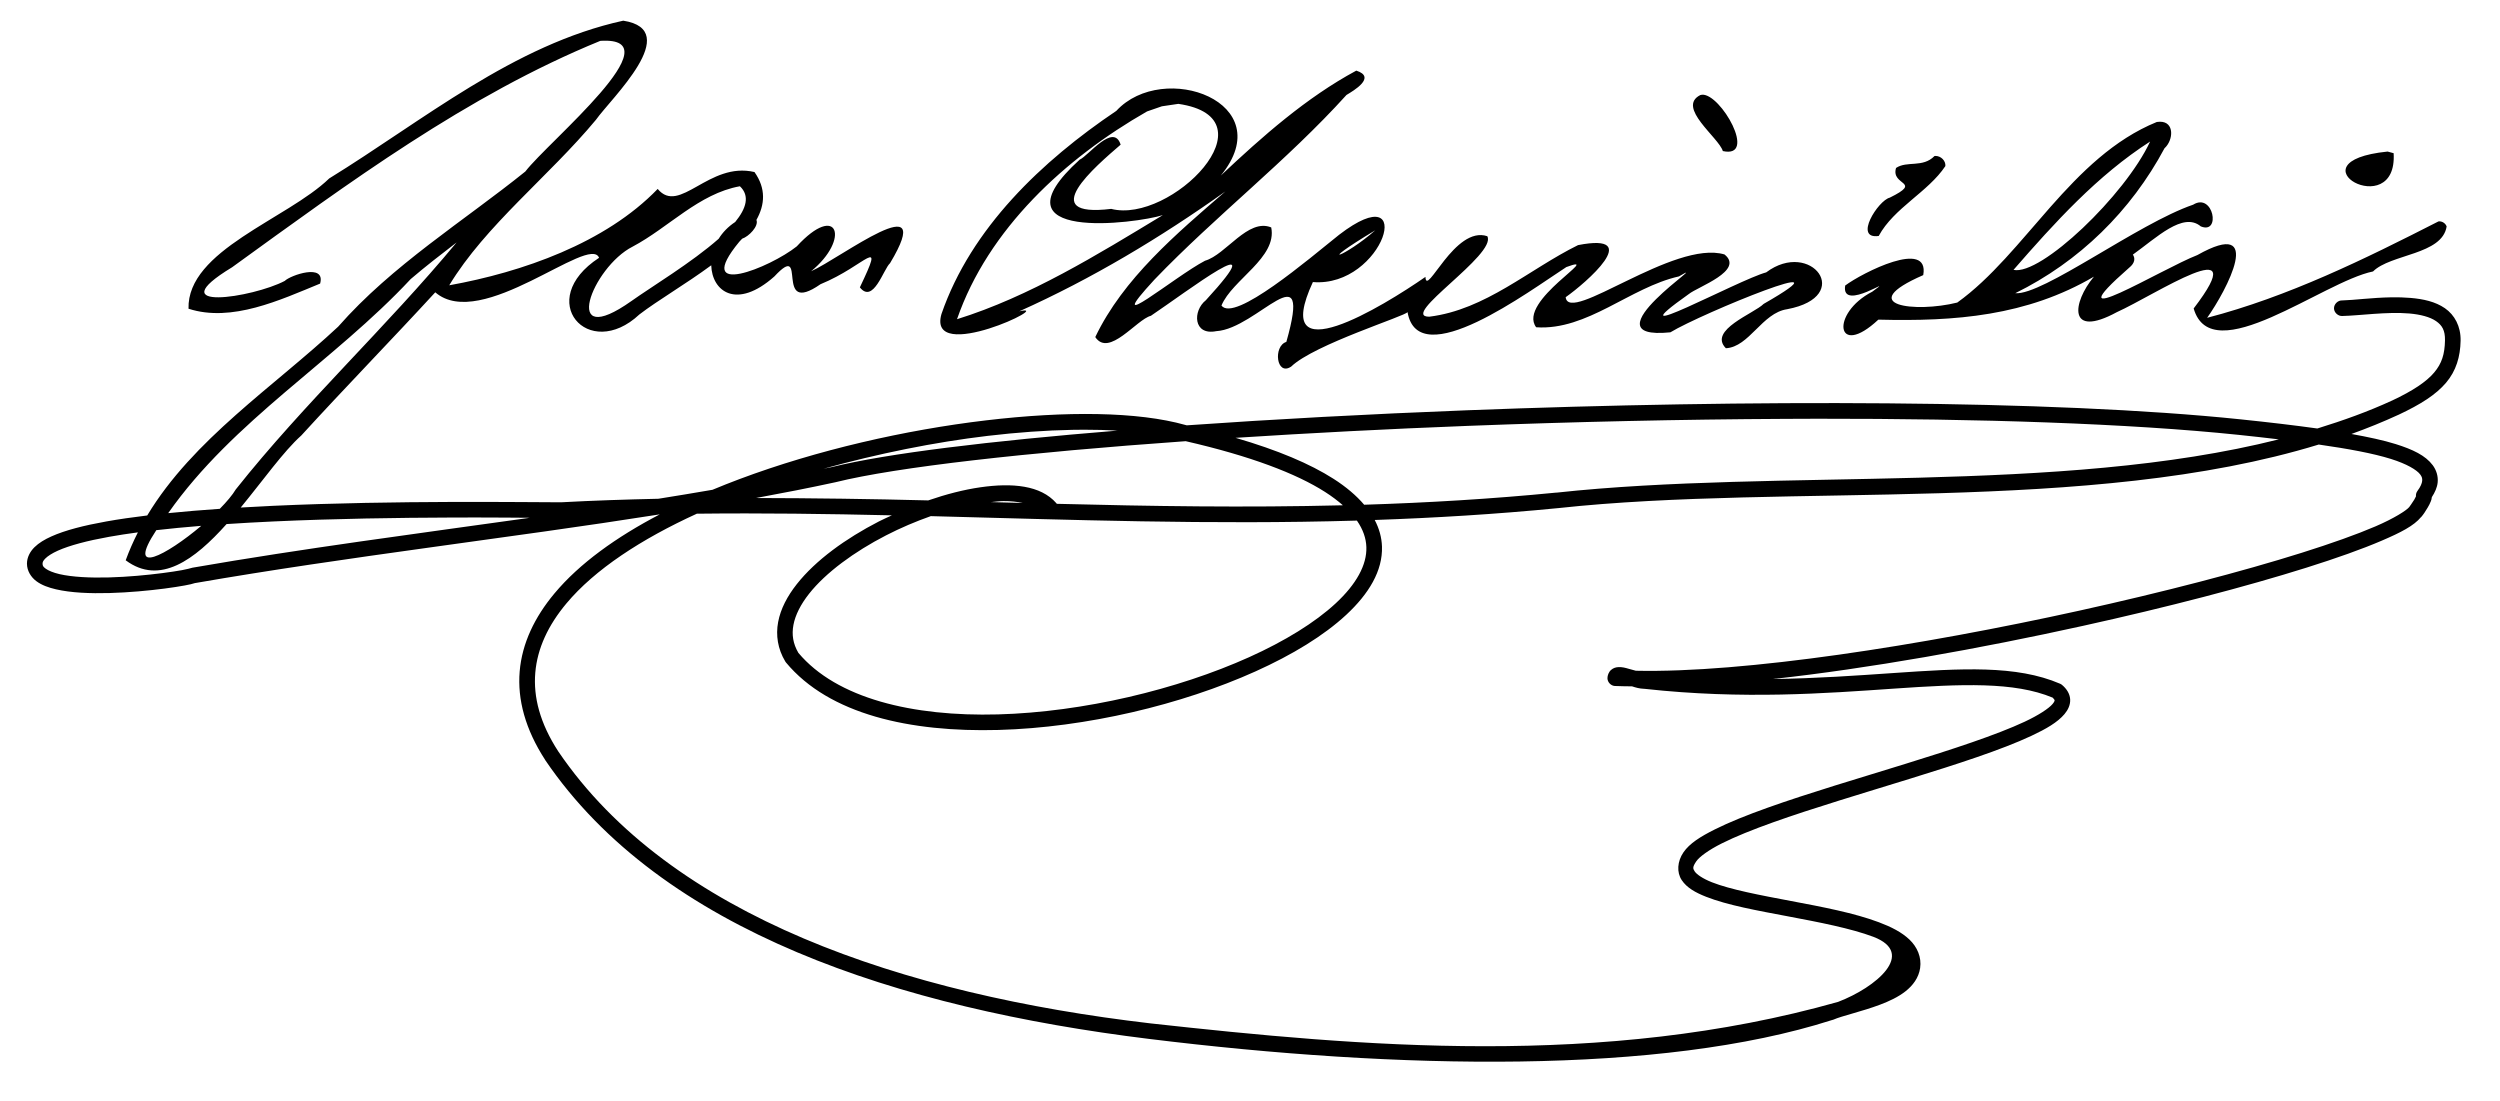 <?xml version="1.0" encoding="UTF-8" standalone="no"?>
<!-- Created with Inkscape (http://www.inkscape.org/) -->

<svg
   xmlns:dc="http://purl.org/dc/elements/1.1/"
   xmlns:cc="http://creativecommons.org/ns#"
   xmlns:rdf="http://www.w3.org/1999/02/22-rdf-syntax-ns#"
   xmlns:svg="http://www.w3.org/2000/svg"
   xmlns="http://www.w3.org/2000/svg"
   xmlns:sodipodi="http://sodipodi.sourceforge.net/DTD/sodipodi-0.dtd"
   xmlns:inkscape="http://www.inkscape.org/namespaces/inkscape"
   width="1281"
   height="564"
   id="svg2"
   version="1.1"
   inkscape:version="0.48.0 r9654"
   sodipodi:docname="Autograph-MichalBalinski.svg.2011_04_27_17_16_35.0.svg">
  <defs
     id="defs4" />
  <sodipodi:namedview
     id="base"
     pagecolor="#ffffff"
     bordercolor="#666666"
     borderopacity="1.0"
     inkscape:pageopacity="0.0"
     inkscape:pageshadow="2"
     inkscape:zoom="0.33301282"
     inkscape:cx="762.00862"
     inkscape:cy="341.49253"
     inkscape:document-units="px"
     inkscape:current-layer="layer1"
     showgrid="false"
     inkscape:window-width="1440"
     inkscape:window-height="820"
     inkscape:window-x="-8"
     inkscape:window-y="-8"
     inkscape:window-maximized="1"
     fit-margin-top="0"
     fit-margin-left="0"
     fit-margin-right="0"
     fit-margin-bottom="0" />
  <g
     inkscape:label="Layer 1"
     inkscape:groupmode="layer"
     id="layer1"
     transform="translate(-1241.273,-916.719)">
    <path
       style="font-size:medium;font-style:normal;font-variant:normal;font-weight:normal;font-stretch:normal;text-indent:0;text-align:start;text-decoration:none;line-height:normal;letter-spacing:normal;word-spacing:normal;text-transform:none;direction:ltr;block-progression:tb;writing-mode:lr-tb;text-anchor:start;baseline-shift:baseline;color:#000000;fill:#000000;fill-opacity:1;stroke:none;stroke-width:8;marker:none;visibility:visible;display:inline;overflow:visible;enable-background:accumulate;font-family:Sans;-inkscape-font-specification:Sans"
       d="M 319.344 10.594 C 263.074 22.96 216.883 61.75 168.688 91.438 C 147.137 112.302 95.803 128.222 96.594 158.188 C 118.682 165.383 143.745 153.625 164.031 145.312 C 166.991 134.663 148.716 141.078 145.906 143.938 C 129.728 152.483 80.715 160.138 118.938 136.938 C 178.649 93.746 239.028 48.973 307.594 20.938 C 346.931 18.399 280.93 72.535 269.188 87.875 C 237.81 113.15 200.96 135.842 173.281 167.375 C 140.276 198.173 98.954 225.055 75.438 264.125 C 67.973 265.028 60.917 266.037 54.5 267.188 C 43.009 269.248 33.436 271.678 26.375 274.844 C 22.845 276.427 19.91 278.182 17.656 280.406 C 15.403 282.631 13.812 285.59 13.812 288.812 C 13.812 292.493 15.899 295.77 18.656 297.812 C 21.414 299.855 24.818 301.07 28.688 301.969 C 36.426 303.766 46.178 304.149 56.125 303.875 C 66.072 303.601 76.166 302.643 84.25 301.594 C 88.292 301.069 91.837 300.508 94.625 300 C 97.088 299.551 98.621 299.193 100.062 298.719 L 100.062 298.75 C 178.152 285.175 260.423 275.827 338.062 263.562 C 315.775 275.218 296.941 288.695 284.062 304.125 C 273.97 316.216 267.493 329.61 266.281 344.031 C 265.069 358.452 269.169 373.709 279.344 389.375 C 279.354 389.407 279.364 389.438 279.375 389.469 C 339.028 477.318 460.672 516.55 588.531 532.312 C 716.486 548.087 851.243 550.67 938.469 522.75 C 938.802 522.698 939.128 522.603 939.438 522.469 C 943.77 520.543 954.026 518.309 963.375 514.781 C 968.049 513.018 972.595 510.902 976.344 507.969 C 980.093 505.035 983.138 501.06 983.875 496.062 C 984.705 490.436 982.348 485.198 978.406 481.438 C 974.465 477.677 969.061 474.938 962.75 472.562 C 950.129 467.81 933.657 464.679 917.781 461.688 C 901.905 458.696 886.583 455.798 877.156 452.062 C 872.443 450.195 869.375 448.031 868.375 446.531 C 867.375 445.031 867.186 444.254 869.219 441.281 C 870.699 439.116 875.375 435.604 882.25 432.156 C 889.125 428.708 898.136 425.074 908.406 421.406 C 928.946 414.071 954.498 406.508 978.656 399.031 C 1002.814 391.555 1025.542 384.229 1040.844 377.062 C 1048.495 373.479 1054.288 370.117 1057.844 365.906 C 1059.621 363.801 1060.933 361.177 1060.75 358.281 C 1060.567 355.385 1058.861 352.854 1056.562 350.938 C 1056.27 350.695 1055.943 350.494 1055.594 350.344 C 1033.17 340.691 1004.987 342.469 970 344.875 C 951.466 346.149 930.922 347.622 908.344 347.938 C 957.477 342.564 1014.415 332.376 1067.312 320.688 C 1110.516 311.141 1150.888 300.609 1181.812 290.875 C 1197.275 286.008 1210.367 281.346 1220.344 277.062 C 1230.213 272.826 1236.856 269.429 1240.531 264.969 L 1240.562 265 C 1240.583 264.977 1240.605 264.93 1240.625 264.906 C 1240.641 264.888 1240.672 264.862 1240.688 264.844 C 1241.737 263.637 1242.746 262.112 1243.938 260.094 C 1244.554 259.05 1245.128 257.995 1245.562 256.844 C 1245.78 256.268 1245.994 255.699 1246.062 254.781 C 1246.063 254.771 1246.062 254.757 1246.062 254.75 C 1247.657 252.286 1248.803 249.794 1249.062 247.188 C 1249.377 244.032 1248.398 240.882 1246.531 238.375 C 1242.799 233.362 1236.29 230.285 1227.5 227.531 C 1221.284 225.584 1213.425 223.921 1204.875 222.375 C 1213.095 219.399 1221.123 216.158 1228.906 212.562 L 1228.938 212.562 C 1240.376 207.202 1248.207 202.197 1253.375 196.094 C 1258.543 189.991 1260.645 182.799 1260.812 174.594 C 1260.963 167.215 1257.72 161.349 1252.781 157.938 C 1247.842 154.526 1241.636 153.208 1235.188 152.656 C 1231.963 152.38 1228.64 152.289 1225.344 152.344 C 1215.454 152.509 1205.837 153.815 1200.188 153.938 C 1197.982 153.798 1195.886 155.822 1195.938 158.031 C 1195.989 160.241 1198.178 162.149 1200.375 161.906 C 1209.116 161.716 1223.068 159.646 1234.5 160.625 C 1240.216 161.114 1245.148 162.41 1248.219 164.531 C 1251.289 166.652 1252.919 169.204 1252.812 174.438 C 1252.669 181.47 1251.202 186.24 1247.25 190.906 C 1243.302 195.569 1236.503 200.183 1225.562 205.312 L 1225.531 205.312 C 1213.451 210.891 1200.621 215.471 1187.406 219.562 C 1175.585 217.912 1162.636 216.385 1148.125 214.875 C 1050.756 204.742 895.432 204.692 751.844 210.219 C 701.345 212.163 652.609 214.814 608.125 217.938 C 607.936 217.894 607.784 217.856 607.594 217.812 C 607.525 217.792 607.444 217.769 607.375 217.75 C 583.068 210.895 546.168 210.533 505.125 215.406 C 463.965 220.294 418.795 230.555 378.875 245.5 C 374.191 247.254 369.589 249.089 365.062 250.969 C 355.9 252.539 346.7 254.088 337.375 255.562 C 320.838 255.936 304.235 256.462 287.5 257.375 L 287.281 257.375 C 270.367 257.375 203.027 256.299 139.781 259.188 C 134.249 259.44 128.776 259.746 123.344 260.062 C 134.788 246.145 145.338 231.223 154.375 223.156 C 176.799 198.596 201.175 173.583 223.031 149.781 C 246.557 170.168 302.097 119.773 306.969 132.094 C 273.631 153.825 301.496 185.569 327.625 161.125 C 336.896 153.988 351.553 145.45 364.438 135.938 C 364.815 149.276 377.379 158.892 396.781 141.656 C 414.534 122.586 395.943 162.659 420.438 145.625 C 443.891 136.018 453.868 119.311 440.594 147.25 C 447.482 155.903 452.688 137.887 456.062 134.844 C 480.75 93.667 430.581 132.357 415.594 139 C 435.83 122.485 429.354 103.294 408.25 126.25 C 394.702 137.09 354.494 153.421 378.812 123.875 C 379.324 123.363 379.794 122.829 380.281 122.312 C 383.706 121.183 388.895 115.864 387.594 112.688 C 391.975 104.839 392.57 96.608 386.594 88.156 C 363.192 82.638 348.212 110.32 337 96.812 C 310.228 124.573 267.598 139.452 230.188 146.188 C 248.751 115.466 281.353 90.313 305.344 61.406 C 313.097 50.415 350.393 15.416 319.344 10.594 z M 694.969 36.188 C 669.296 50.021 646.764 69.979 625.531 89.969 C 656.273 52.434 596.101 30.647 572 56.812 C 533.994 82.394 497.608 116.832 482.406 160.906 C 474.839 187.147 541.764 154.969 522.25 159.531 C 559.436 142.865 594.674 121.729 627.875 98.094 C 602.834 119.746 575.526 142.719 561.219 172.719 C 568.246 183.235 582.376 163.675 589.719 161.812 C 607.916 149.616 654.178 114.202 617.875 153.844 C 611.046 159.263 611.377 172.029 623.188 169.688 C 644.247 168.489 672.704 127.327 659.125 175.188 C 652.287 177.317 653.949 192.928 661.594 187.844 C 673.331 176.493 720.674 161.788 721.219 159.906 C 726.709 191.7 783.532 149.191 802.594 136.844 C 822.767 129.376 777.112 154.246 787.125 167.688 C 813.324 169.488 835.174 147.269 860.312 141.625 C 880.07 130.038 810.604 174.852 855.906 170.281 C 871.751 160.597 952.835 127.582 903.688 155.719 C 898.908 160.588 875.102 169.142 884.344 178.438 C 896.312 177.807 902.909 160.302 915.75 158.438 C 950.457 151.886 927.891 122.386 905 139.562 C 890.73 143.42 824.497 179.644 865.312 150.688 C 869.857 146.975 894.025 138.676 883.625 130.375 C 857.738 122.718 803.785 166.48 802.25 152.281 C 812.489 145.092 842.831 118.908 808.594 125.594 C 783.405 138.005 761.309 158.691 732.344 162.281 C 716.515 162.269 767.213 130.35 762.094 121.031 C 745.399 115.437 730.685 152.72 730.406 141.875 C 708.738 156.927 650.42 192.65 672.719 144.531 C 709.07 147.49 726.823 89.1 686.188 120.281 C 670.744 132.629 632.445 165.417 625.875 156.562 C 631.324 143.32 654.534 132.034 651.375 116.531 C 639.4 111.676 628.226 130.493 617.469 133.594 C 602.053 141.614 563.176 174.07 591.562 143.25 C 623.068 110.45 659.326 82.502 689.938 48.656 C 693.514 46.494 705.456 39.573 694.969 36.188 z M 872.125 48.531 C 871.817 48.553 871.506 48.623 871.219 48.719 C 858.912 54.978 880.723 70.473 882.781 77.406 C 900.735 81.387 881.686 47.845 872.125 48.531 z M 603.781 53.219 C 653.74 60.463 599.861 114.881 569.375 107.031 C 530.152 111.776 561.44 85.135 574.219 74.125 C 570.611 62.661 557.545 80.015 553.25 81.781 C 506.291 124.385 582.518 114.536 595.844 110.219 C 562.194 130.58 527.589 151.971 490.375 163.562 C 506.356 117.331 545.892 81.023 587.75 57.094 L 595.344 54.469 L 603.781 53.219 z M 1106.781 62.375 C 1106.278 62.377 1105.734 62.409 1105.156 62.5 C 1061.112 80.439 1037.739 130.068 1002.906 155.031 C 981.357 160.408 949.628 156.586 985.469 140.969 C 988.828 122.208 954.256 139.747 945.469 146.312 C 943.153 160.622 973.074 139.423 959.344 149.469 C 937.717 160.583 940.741 184.114 962.469 163.781 C 1001.762 164.797 1038.471 161.922 1072.938 141.75 C 1061.839 155.01 1059.361 173.696 1084.688 159.938 C 1103.999 151.278 1155.572 116.855 1124.031 158.062 C 1133.3 190.055 1190.21 144.343 1215.938 139.094 C 1225.003 130.085 1251.397 130.603 1253.656 116.031 C 1253.059 114.356 1251.267 113.235 1249.5 113.438 C 1211.523 132.833 1172.393 152.066 1130.938 162.844 C 1140.853 148.918 1160.964 110.982 1125.938 130.688 C 1107.9 137.659 1050.264 172.939 1090.969 137.188 C 1094.064 134.749 1094.098 132.204 1092.875 130.469 C 1104.991 121.822 1118.615 108.362 1127.688 116 C 1138.142 120.311 1134.113 98.462 1123.781 104.875 C 1095.456 114.59 1046.733 151.433 1032.594 150.25 C 1065.439 134.102 1091.976 108.028 1109.094 75.969 C 1113.678 71.849 1114.333 62.345 1106.781 62.375 z M 1101.719 72.531 C 1088.937 100.071 1045.677 141.361 1031.719 138.281 C 1052.667 114.242 1074.723 89.84 1101.719 72.531 z M 1223.406 77.656 C 1172.176 82.879 1228.667 114.432 1226.5 78.5 L 1223.406 77.656 z M 991.781 79.906 C 991.603 79.907 991.429 79.914 991.25 79.938 C 985.219 86.118 977.204 82.245 971.531 86.062 C 968.736 95.332 985.523 92.799 968.312 101.281 C 962.399 102.686 949.578 122.756 962.656 120.906 C 970.451 106.5 987.941 98.446 996.812 85.094 C 997.057 82.324 994.46 79.889 991.781 79.906 z M 379.125 95.438 C 384.346 100.351 382.38 106.813 376.719 113.75 C 373.041 116.167 370.237 119.148 368.25 122.344 C 354.44 134.532 333.899 146.887 323.594 154.219 C 286.83 180.263 303.32 136.928 324.156 126.375 C 342.62 116.598 358.098 99.205 379.125 95.438 z M 704.688 118 C 689.26 131.603 672.533 137.325 704.688 118 z M 233.969 124.219 C 197.926 167.678 156.003 206.426 120.812 250.781 C 119.097 253.657 116.172 257.112 112.625 260.719 C 103.482 261.342 94.619 262.082 86.188 262.938 C 119.504 215.423 171.142 185.123 210.438 143 C 218.072 136.472 226.012 130.345 233.969 124.219 z M 931.344 214.562 C 1014.027 214.488 1090.739 216.959 1147.281 222.844 C 1154.447 223.589 1161.133 224.358 1167.656 225.125 C 1055.077 253.52 911.536 240.035 797.469 252.438 L 797.469 252.406 C 763.924 255.697 731.18 257.613 699 258.625 C 695.04 253.98 689.846 249.523 683.25 245.312 C 671.322 237.698 654.802 230.659 633.094 224.344 C 670.795 221.917 710.843 219.809 752.156 218.219 C 805.918 216.149 861.333 214.886 914.719 214.625 C 920.28 214.598 925.832 214.567 931.344 214.562 z M 555.469 220.188 C 561.423 220.182 567.125 220.344 572.562 220.656 C 507.188 225.962 454.358 232.362 426.406 239.281 C 426.371 239.291 426.316 239.304 426.281 239.312 C 424.871 239.619 423.386 239.885 421.969 240.188 C 449.955 232.41 478.892 226.57 506.062 223.344 C 521.264 221.539 535.901 220.51 549.438 220.25 C 551.481 220.211 553.484 220.189 555.469 220.188 z M 607.562 226.062 C 640.911 233.718 664.25 242.686 678.938 252.062 C 682.517 254.348 685.505 256.63 688.094 258.906 C 638.194 260.168 589.592 259.376 541.5 258.156 C 541.414 258.026 541.32 257.901 541.219 257.781 C 533.22 248.64 518.642 247.331 502.312 249.688 C 493.849 250.909 484.772 253.253 475.625 256.406 C 446.249 255.656 416.838 255.25 387.344 255.188 C 401.167 252.64 414.775 249.989 428.094 247.094 C 428.136 247.084 428.177 247.073 428.219 247.062 C 459.581 239.281 525.997 231.856 607.562 226.062 z M 1188.125 227.781 C 1203.325 229.96 1216.065 232.328 1225.094 235.156 C 1233.202 237.696 1238.356 240.749 1240.125 243.125 C 1241.009 244.313 1241.246 245.189 1241.125 246.406 C 1241.004 247.623 1240.353 249.341 1238.719 251.531 C 1238.12 252.327 1237.836 253.353 1237.938 254.344 C 1237.759 254.749 1237.475 255.332 1237.062 256.031 C 1236.085 257.686 1234.432 259.869 1234.594 259.688 C 1234.551 259.738 1234.509 259.791 1234.469 259.844 C 1233.131 261.506 1226.763 265.608 1217.188 269.719 C 1207.612 273.83 1194.706 278.434 1179.406 283.25 C 1148.807 292.881 1108.58 303.369 1065.562 312.875 C 984.518 330.783 893.704 344.908 838.219 343.688 C 836.798 343.281 836.195 343.159 834.656 342.719 C 832.899 342.217 831.235 341.702 829.125 341.844 C 828.07 341.915 826.731 342.198 825.5 343.281 C 824.269 344.364 823.656 346.145 823.656 347.5 C 823.656 349.514 825.397 351.374 827.406 351.5 C 830.126 351.67 833.373 351.604 836.281 351.688 C 838.146 352.317 840.129 352.867 842.344 352.938 C 842.494 352.938 842.63 352.969 842.781 352.969 C 893.29 358.527 935.735 355.238 970.562 352.844 C 1005.127 350.467 1032.042 349.24 1051.781 357.469 C 1052.534 358.195 1052.77 358.636 1052.781 358.812 C 1052.794 359.022 1052.715 359.575 1051.75 360.719 C 1049.819 363.005 1044.654 366.432 1037.438 369.812 C 1023.004 376.573 1000.404 383.95 976.312 391.406 C 952.221 398.862 926.594 406.42 905.719 413.875 C 895.281 417.603 886.028 421.303 878.656 425 C 871.285 428.697 865.73 432.164 862.594 436.75 C 859.431 441.376 859.065 446.987 861.719 450.969 C 864.372 454.95 868.788 457.36 874.188 459.5 C 884.987 463.78 900.419 466.574 916.281 469.562 C 932.144 472.551 948.415 475.693 959.938 480.031 C 982.027 488.506 961.284 505.951 941.812 513.375 C 821.349 547.433 696.86 536.221 589.469 524.375 C 462.614 509.535 343.519 469.568 286.062 385.031 C 276.64 370.524 273.233 357.167 274.281 344.688 C 275.33 332.208 280.875 320.407 290.188 309.25 C 304.764 291.787 328.625 276.214 357.062 263.219 C 390.508 262.825 423.756 263.298 457 264.062 C 454.779 265.102 452.521 266.066 450.344 267.188 C 433.341 275.943 417.978 287.027 408.281 299.312 C 403.433 305.455 399.99 311.952 398.719 318.719 C 397.448 325.485 398.501 332.509 402.375 338.938 C 402.477 339.113 402.592 339.28 402.719 339.438 C 424.894 366.127 466.502 375.257 511.562 374.031 C 556.623 372.806 605.518 361.053 643.312 344.031 C 662.21 335.52 678.317 325.702 689.844 315 C 701.37 304.297 708.546 292.468 708.125 280.031 C 707.969 275.411 706.722 270.86 704.406 266.438 C 735.081 265.375 766.285 263.511 798.25 260.375 L 798.281 260.375 C 917.134 247.441 1070.591 263.793 1188.125 227.781 z M 514.125 256.75 C 517.87 256.723 521.144 257.114 524.125 257.719 C 518.659 257.572 513.208 257.43 507.75 257.281 C 509.902 257.083 512.151 256.764 514.125 256.75 z M 476.938 264.469 C 548.357 266.312 620.207 268.957 695.281 266.75 C 698.466 271.335 699.975 275.871 700.125 280.312 C 700.434 289.457 694.982 299.337 684.406 309.156 C 673.831 318.976 658.376 328.488 640.031 336.75 C 603.342 353.274 555.163 364.871 511.344 366.062 C 467.672 367.25 428.712 357.892 409.094 334.531 C 406.313 329.783 405.629 325.16 406.562 320.188 C 407.514 315.118 410.276 309.68 414.562 304.25 C 423.135 293.39 437.744 282.7 454.031 274.312 C 461.462 270.486 469.231 267.192 476.938 264.469 z M 243.969 265.156 C 255.518 265.165 263.412 265.258 271.531 265.312 C 214.086 273.388 155.362 281.023 98.688 290.875 C 98.443 290.915 98.202 290.978 97.969 291.062 C 97.815 291.12 95.799 291.681 93.188 292.156 C 90.576 292.632 87.145 293.147 83.219 293.656 C 75.366 294.675 65.49 295.611 55.906 295.875 C 46.322 296.139 36.98 295.693 30.5 294.188 C 27.26 293.435 24.76 292.377 23.406 291.375 C 22.052 290.372 21.812 289.859 21.812 288.812 C 21.812 288.064 22.063 287.327 23.281 286.125 C 24.499 284.923 26.671 283.495 29.656 282.156 C 35.626 279.479 44.757 277.062 55.906 275.062 C 60.497 274.239 65.437 273.477 70.656 272.781 C 68.317 277.379 66.211 282.136 64.406 287.094 C 81.851 300.119 99.689 286.871 116.094 268.531 C 123.968 268.017 132.018 267.559 140.156 267.188 C 171.665 265.748 204.237 265.277 231.062 265.188 C 235.871 265.171 240.119 265.153 243.969 265.156 z M 103.125 269.438 C 85.377 284.427 64.147 295.877 80.094 271.656 C 87.399 270.829 95.098 270.072 103.125 269.438 z "
       transform="translate(1241.273,916.719)"
       id="path8" />
  </g>
</svg>

